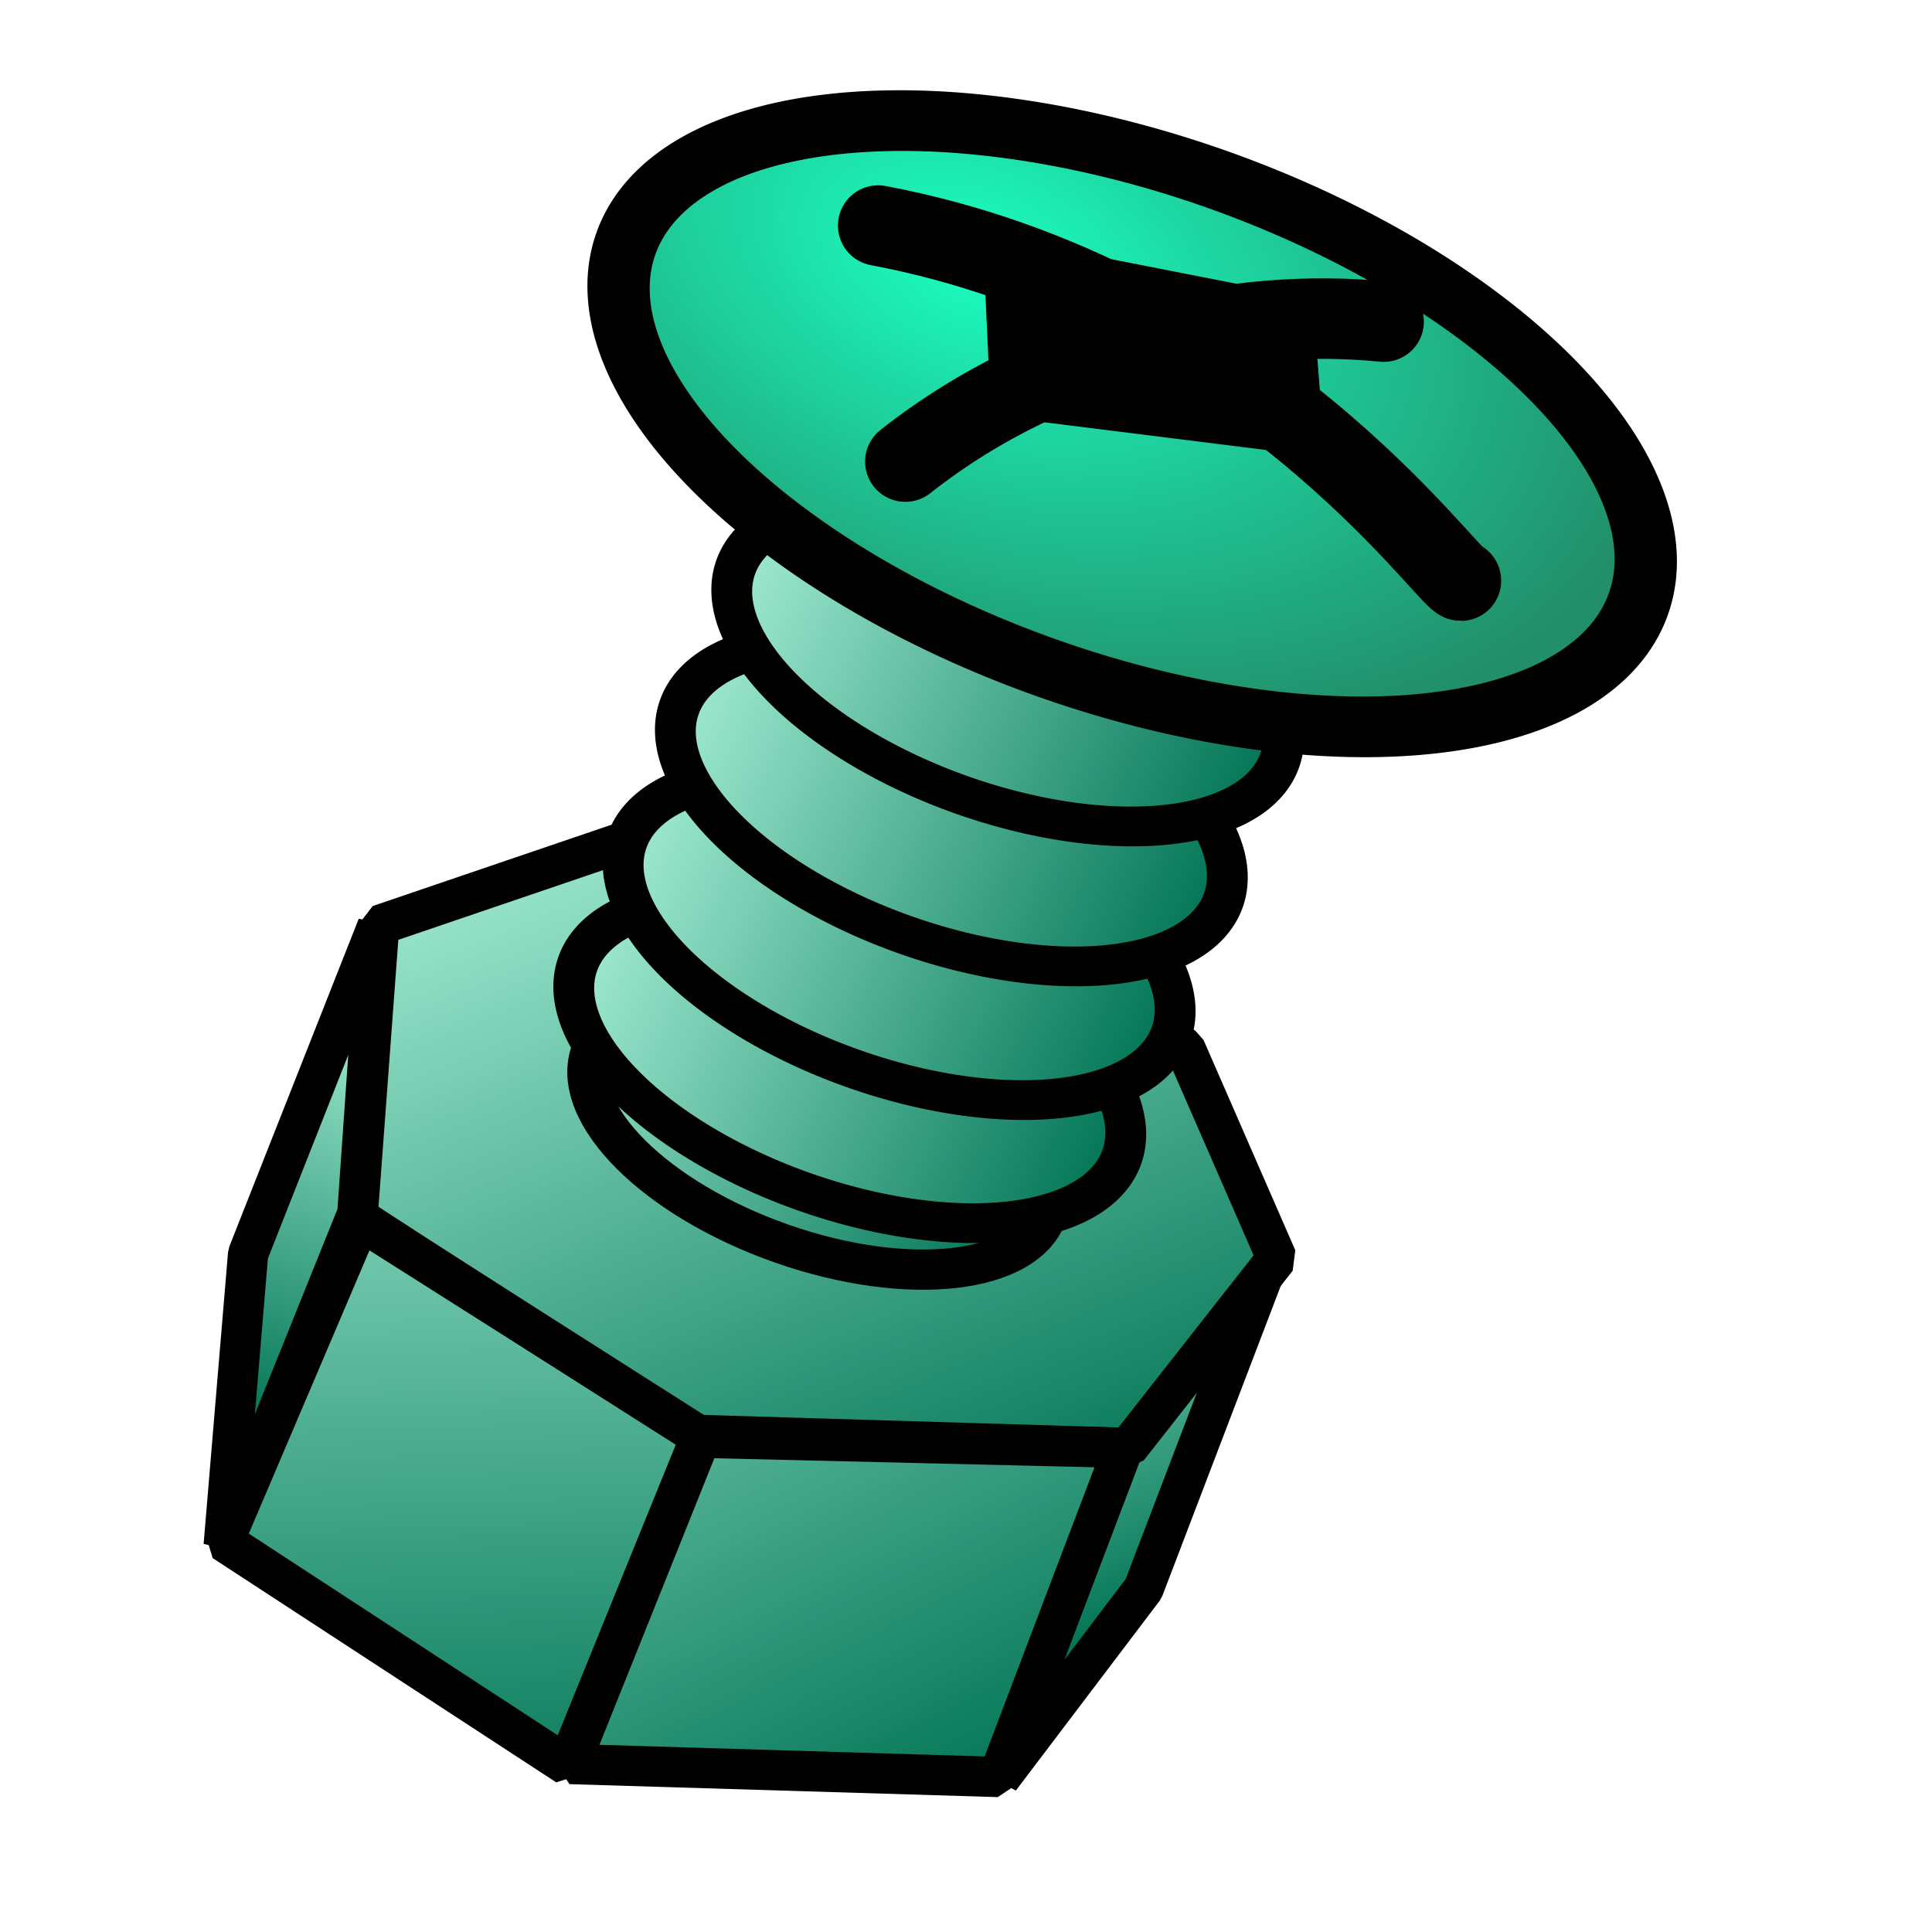 <?xml version="1.0" encoding="UTF-8" standalone="no"?>
<!-- Created with Inkscape (http://www.inkscape.org/) -->
<svg
   xmlns:dc="http://purl.org/dc/elements/1.1/"
   xmlns:cc="http://creativecommons.org/ns#"
   xmlns:rdf="http://www.w3.org/1999/02/22-rdf-syntax-ns#"
   xmlns:svg="http://www.w3.org/2000/svg"
   xmlns="http://www.w3.org/2000/svg"
   xmlns:xlink="http://www.w3.org/1999/xlink"
   xmlns:sodipodi="http://sodipodi.sourceforge.net/DTD/sodipodi-0.dtd"
   xmlns:inkscape="http://www.inkscape.org/namespaces/inkscape"
   width="48"
   height="48"
   id="svg2"
   sodipodi:version="0.32"
   inkscape:version="0.46"
   version="1.0"
   sodipodi:docname="glocal_icons.svg"
   inkscape:output_extension="org.inkscape.output.svg.inkscape"
   inkscape:export-filename="/Shared/csharp/MonoWorks/Resources/icons48/assembly.png"
   inkscape:export-xdpi="90"
   inkscape:export-ydpi="90">
  <defs
     id="defs4">
    <linearGradient
       id="linearGradient3421">
      <stop
         id="stop3423"
         offset="0"
         style="stop-color:#1bffc1;stop-opacity:1;" />
      <stop
         id="stop3425"
         offset="1"
         style="stop-color:#228e6a;stop-opacity:1;" />
    </linearGradient>
    <linearGradient
       id="linearGradient3189">
      <stop
         style="stop-color:#007454;stop-opacity:1;"
         offset="0"
         id="stop3191" />
      <stop
         style="stop-color:#9be7ce;stop-opacity:1;"
         offset="1"
         id="stop3193" />
    </linearGradient>
    <inkscape:perspective
       sodipodi:type="inkscape:persp3d"
       inkscape:vp_x="0 : 526.18109 : 1"
       inkscape:vp_y="0 : 1000 : 0"
       inkscape:vp_z="744.09448 : 526.18109 : 1"
       inkscape:persp3d-origin="372.04724 : 350.78739 : 1"
       id="perspective10" />
    <linearGradient
       inkscape:collect="always"
       xlink:href="#linearGradient3189"
       id="linearGradient3197"
       x1="5.935"
       y1="29.371"
       x2="40.145"
       y2="29.371"
       gradientUnits="userSpaceOnUse"
       gradientTransform="translate(-1.142,-0.571)" />
    <linearGradient
       inkscape:collect="always"
       xlink:href="#linearGradient3189"
       id="linearGradient3199"
       x1="6.142"
       y1="27.269"
       x2="10.878"
       y2="13.258"
       gradientUnits="userSpaceOnUse"
       gradientTransform="translate(-1.142,-0.571)" />
    <linearGradient
       inkscape:collect="always"
       xlink:href="#linearGradient3189"
       id="linearGradient3201"
       x1="15.95"
       y1="43.044"
       x2="11.397"
       y2="12.525"
       gradientUnits="userSpaceOnUse"
       gradientTransform="translate(-1.142,-0.571)" />
    <linearGradient
       inkscape:collect="always"
       xlink:href="#linearGradient3189"
       id="linearGradient3203"
       x1="34.319"
       y1="41.358"
       x2="17.054"
       y2="14.582"
       gradientUnits="userSpaceOnUse"
       gradientTransform="translate(-1.09,-0.571)" />
    <linearGradient
       inkscape:collect="always"
       xlink:href="#linearGradient3189"
       id="linearGradient3205"
       x1="39.256"
       y1="33.444"
       x2="23.896"
       y2="19.797"
       gradientUnits="userSpaceOnUse"
       gradientTransform="translate(-1.142,-0.571)" />
    <linearGradient
       inkscape:collect="always"
       xlink:href="#linearGradient3189"
       id="linearGradient3219"
       gradientUnits="userSpaceOnUse"
       x1="35.461"
       y1="32.355"
       x2="23.644"
       y2="3.918"
       gradientTransform="translate(-1.038,-0.571)" />
    <linearGradient
       inkscape:collect="always"
       xlink:href="#linearGradient3189"
       id="linearGradient3310"
       gradientUnits="userSpaceOnUse"
       gradientTransform="matrix(0.688,0,0,0.688,3.564,11.057)"
       x1="5.935"
       y1="29.371"
       x2="40.145"
       y2="29.371" />
    <linearGradient
       inkscape:collect="always"
       xlink:href="#linearGradient3189"
       id="linearGradient3312"
       gradientUnits="userSpaceOnUse"
       gradientTransform="matrix(0.688,0,0,0.688,3.564,11.057)"
       x1="6.142"
       y1="27.269"
       x2="10.878"
       y2="13.258" />
    <linearGradient
       inkscape:collect="always"
       xlink:href="#linearGradient3189"
       id="linearGradient3314"
       gradientUnits="userSpaceOnUse"
       gradientTransform="matrix(0.688,0,0,0.688,3.564,11.057)"
       x1="15.95"
       y1="43.044"
       x2="14.199"
       y2="19.738" />
    <linearGradient
       inkscape:collect="always"
       xlink:href="#linearGradient3189"
       id="linearGradient3316"
       gradientUnits="userSpaceOnUse"
       gradientTransform="matrix(0.688,0,0,0.688,3.564,11.057)"
       x1="41.079"
       y1="34.015"
       x2="36.246"
       y2="30.279" />
    <linearGradient
       inkscape:collect="always"
       xlink:href="#linearGradient3189"
       id="linearGradient3318"
       gradientUnits="userSpaceOnUse"
       gradientTransform="matrix(0.688,0,0,0.688,3.635,11.057)"
       x1="35.461"
       y1="32.355"
       x2="23.644"
       y2="3.918" />
    <linearGradient
       inkscape:collect="always"
       xlink:href="#linearGradient3189"
       id="linearGradient3320"
       gradientUnits="userSpaceOnUse"
       gradientTransform="matrix(0.688,0,0,0.688,3.599,11.057)"
       x1="34.319"
       y1="41.358"
       x2="26.705"
       y2="24.752" />
    <linearGradient
       inkscape:collect="always"
       xlink:href="#linearGradient3189"
       id="linearGradient3328"
       x1="19.679"
       y1="18.681"
       x2="43.681"
       y2="18.681"
       gradientUnits="userSpaceOnUse" />
    <linearGradient
       inkscape:collect="always"
       xlink:href="#linearGradient3189"
       id="linearGradient3362"
       x1="28.092"
       y1="24.259"
       x2="17.157"
       y2="17.773"
       gradientUnits="userSpaceOnUse"
       gradientTransform="translate(-0.184,2.179)" />
    <linearGradient
       inkscape:collect="always"
       xlink:href="#linearGradient3189"
       id="linearGradient3372"
       gradientUnits="userSpaceOnUse"
       x1="42.98"
       y1="19.489"
       x2="21.105"
       y2="16.885" />
    <linearGradient
       inkscape:collect="always"
       xlink:href="#linearGradient3189"
       id="linearGradient3376"
       gradientUnits="userSpaceOnUse"
       x1="42.98"
       y1="19.489"
       x2="21.105"
       y2="16.885" />
    <linearGradient
       inkscape:collect="always"
       xlink:href="#linearGradient3189"
       id="linearGradient3380"
       gradientUnits="userSpaceOnUse"
       x1="42.98"
       y1="19.489"
       x2="21.105"
       y2="16.885" />
    <linearGradient
       inkscape:collect="always"
       xlink:href="#linearGradient3189"
       id="linearGradient3384"
       gradientUnits="userSpaceOnUse"
       x1="42.98"
       y1="19.489"
       x2="21.105"
       y2="16.885" />
    <linearGradient
       inkscape:collect="always"
       xlink:href="#linearGradient3189"
       id="linearGradient3388"
       gradientUnits="userSpaceOnUse"
       x1="42.98"
       y1="19.489"
       x2="21.105"
       y2="16.885" />
    <linearGradient
       inkscape:collect="always"
       xlink:href="#linearGradient3189"
       id="linearGradient3391"
       gradientUnits="userSpaceOnUse"
       gradientTransform="matrix(0.688,0,0,0.688,-0.241,16.766)"
       x1="34.319"
       y1="41.358"
       x2="26.705"
       y2="24.752" />
    <linearGradient
       inkscape:collect="always"
       xlink:href="#linearGradient3189"
       id="linearGradient3394"
       gradientUnits="userSpaceOnUse"
       gradientTransform="matrix(0.688,0,0,0.688,-0.205,16.766)"
       x1="35.461"
       y1="32.355"
       x2="23.644"
       y2="3.918" />
    <linearGradient
       inkscape:collect="always"
       xlink:href="#linearGradient3189"
       id="linearGradient3397"
       gradientUnits="userSpaceOnUse"
       gradientTransform="matrix(0.688,0,0,0.688,-0.276,16.766)"
       x1="41.079"
       y1="34.015"
       x2="36.246"
       y2="30.279" />
    <linearGradient
       inkscape:collect="always"
       xlink:href="#linearGradient3189"
       id="linearGradient3400"
       gradientUnits="userSpaceOnUse"
       gradientTransform="matrix(0.688,0,0,0.688,-0.276,16.766)"
       x1="15.95"
       y1="43.044"
       x2="14.199"
       y2="19.738" />
    <linearGradient
       inkscape:collect="always"
       xlink:href="#linearGradient3189"
       id="linearGradient3403"
       gradientUnits="userSpaceOnUse"
       gradientTransform="matrix(0.688,0,0,0.688,-0.276,16.766)"
       x1="6.142"
       y1="27.269"
       x2="10.878"
       y2="13.258" />
    <linearGradient
       inkscape:collect="always"
       xlink:href="#linearGradient3189"
       id="linearGradient3406"
       gradientUnits="userSpaceOnUse"
       gradientTransform="matrix(0.688,0,0,0.688,-0.276,16.766)"
       x1="5.935"
       y1="29.371"
       x2="40.145"
       y2="29.371" />
    <radialGradient
       inkscape:collect="always"
       xlink:href="#linearGradient3421"
       id="radialGradient3419"
       cx="26.196"
       cy="17.548"
       fx="26.196"
       fy="17.548"
       r="12.001"
       gradientTransform="matrix(-4.5017082e-2,0.809,-1.258,-1.881044e-2,50.745,-4.477)"
       gradientUnits="userSpaceOnUse"
       spreadMethod="pad" />
    <linearGradient
       inkscape:collect="always"
       xlink:href="#linearGradient3189"
       id="linearGradient3427"
       gradientUnits="userSpaceOnUse"
       gradientTransform="matrix(0.688,0,0,0.688,-0.276,16.766)"
       x1="6.142"
       y1="27.269"
       x2="10.878"
       y2="13.258" />
    <linearGradient
       inkscape:collect="always"
       xlink:href="#linearGradient3189"
       id="linearGradient3429"
       gradientUnits="userSpaceOnUse"
       gradientTransform="matrix(0.688,0,0,0.688,-0.276,16.766)"
       x1="15.95"
       y1="43.044"
       x2="14.199"
       y2="19.738" />
    <linearGradient
       inkscape:collect="always"
       xlink:href="#linearGradient3189"
       id="linearGradient3431"
       gradientUnits="userSpaceOnUse"
       gradientTransform="matrix(0.688,0,0,0.688,-0.276,16.766)"
       x1="41.079"
       y1="34.015"
       x2="36.246"
       y2="30.279" />
    <linearGradient
       inkscape:collect="always"
       xlink:href="#linearGradient3189"
       id="linearGradient3433"
       gradientUnits="userSpaceOnUse"
       gradientTransform="matrix(0.688,0,0,0.688,-0.205,16.766)"
       x1="35.461"
       y1="32.355"
       x2="23.644"
       y2="3.918" />
    <linearGradient
       inkscape:collect="always"
       xlink:href="#linearGradient3189"
       id="linearGradient3435"
       gradientUnits="userSpaceOnUse"
       gradientTransform="matrix(0.688,0,0,0.688,-0.241,16.766)"
       x1="34.319"
       y1="41.358"
       x2="26.705"
       y2="24.752" />
    <linearGradient
       inkscape:collect="always"
       xlink:href="#linearGradient3189"
       id="linearGradient3214"
       gradientUnits="userSpaceOnUse"
       gradientTransform="matrix(0.688,0,0,0.688,1.236,16.402)"
       x1="34.319"
       y1="41.358"
       x2="19.919"
       y2="13.14" />
    <linearGradient
       inkscape:collect="always"
       xlink:href="#linearGradient3189"
       id="linearGradient3217"
       gradientUnits="userSpaceOnUse"
       gradientTransform="matrix(0.688,0,0,0.688,1.272,16.402)"
       x1="35.461"
       y1="32.355"
       x2="23.644"
       y2="3.918" />
    <linearGradient
       inkscape:collect="always"
       xlink:href="#linearGradient3189"
       id="linearGradient3220"
       gradientUnits="userSpaceOnUse"
       gradientTransform="matrix(0.688,0,0,0.688,1.2,16.402)"
       x1="41.079"
       y1="34.015"
       x2="34.663"
       y2="19.797" />
    <linearGradient
       inkscape:collect="always"
       xlink:href="#linearGradient3189"
       id="linearGradient3223"
       gradientUnits="userSpaceOnUse"
       gradientTransform="matrix(0.688,0,0,0.688,1.2,16.402)"
       x1="15.95"
       y1="43.044"
       x2="14.945"
       y2="12.574" />
    <linearGradient
       inkscape:collect="always"
       xlink:href="#linearGradient3189"
       id="linearGradient3226"
       gradientUnits="userSpaceOnUse"
       gradientTransform="matrix(0.688,0,0,0.688,1.2,16.402)"
       x1="6.142"
       y1="27.269"
       x2="10.878"
       y2="13.258" />
  </defs>
  <sodipodi:namedview
     id="base"
     pagecolor="#ffffff"
     bordercolor="#666666"
     borderopacity="1.0"
     gridtolerance="10000"
     guidetolerance="10"
     objecttolerance="10"
     inkscape:pageopacity="0.0"
     inkscape:pageshadow="2"
     inkscape:zoom="19.270833"
     inkscape:cx="21.8826"
     inkscape:cy="22.505819"
     inkscape:document-units="px"
     inkscape:current-layer="layer2"
     showgrid="false"
     inkscape:window-width="1866"
     inkscape:window-height="1150"
     inkscape:window-x="54"
     inkscape:window-y="25"
     showguides="true"
     inkscape:guide-bbox="true">
    <sodipodi:guide
       orientation="0,1"
       position="9.185,48.311"
       id="guide3221" />
  </sodipodi:namedview>
  <g
     inkscape:label="nut"
     inkscape:groupmode="layer"
     id="layer1"
     style="display:none"
     sodipodi:insensitive="true">
    <path
       style="fill:url(#linearGradient3197);fill-opacity:1;fill-rule:evenodd;stroke:#000000;stroke-width:1px;stroke-linecap:butt;stroke-linejoin:bevel;stroke-opacity:1"
       d="M 5.293,31.369 C 5.501,31.576 17.591,39.256 17.591,39.256 L 33.107,39.723 L 38.504,32.874 L 35.183,25.297 L 25.583,19.693 L 14.789,17.877 L 6.071,20.835 L 5.293,31.369 z"
       id="path3175"
       sodipodi:nodetypes="ccccccccc" />
    <path
       style="fill:url(#linearGradient3199);fill-opacity:1;fill-rule:evenodd;stroke:#000000;stroke-width:1px;stroke-linecap:butt;stroke-linejoin:bevel;stroke-opacity:1"
       d="M 10.742,9.029 L 6.071,20.861 L 5.189,31.395 L 10.015,19.408 L 10.742,9.029 z"
       id="path3177"
       sodipodi:nodetypes="ccccc" />
    <path
       style="fill:url(#linearGradient3201);fill-opacity:1;fill-rule:evenodd;stroke:#000000;stroke-width:1px;stroke-linecap:butt;stroke-linejoin:bevel;stroke-opacity:1"
       d="M 10.119,19.667 L 22.417,27.451 L 17.591,39.334 L 5.189,31.239 L 10.119,19.667 z"
       id="path3179"
       sodipodi:nodetypes="ccccc" />
    <path
       style="fill:url(#linearGradient3205);fill-opacity:1;fill-rule:evenodd;stroke:#000000;stroke-width:1px;stroke-linecap:butt;stroke-linejoin:bevel;stroke-opacity:1"
       d="M 43.018,20.861 L 38.4,32.951 L 33.211,39.801 L 37.518,27.918 L 43.018,20.861 z"
       id="path3183"
       sodipodi:nodetypes="ccccc" />
    <path
       sodipodi:type="arc"
       style="fill:#30544f;fill-opacity:1;stroke:#000000;stroke-width:1.326;stroke-linejoin:bevel;stroke-miterlimit:4;stroke-dasharray:none;stroke-opacity:1"
       id="path3208"
       sodipodi:cx="31.68"
       sodipodi:cy="18.681082"
       sodipodi:rx="11.338378"
       sodipodi:ry="5.7081079"
       d="M 43.018,18.681 A 11.338,5.708 0 1 1 20.342,18.681 A 11.338,5.708 0 1 1 43.018,18.681 z"
       transform="matrix(0.728,0.255,-0.234,0.7,7.879,-4.406)" />
    <path
       sodipodi:type="arc"
       style="fill:#30544f;fill-opacity:1;stroke:#000000;stroke-width:1.326;stroke-linejoin:bevel;stroke-miterlimit:4;stroke-dasharray:none;stroke-opacity:1"
       id="path3213"
       sodipodi:cx="31.68"
       sodipodi:cy="18.681082"
       sodipodi:rx="11.338378"
       sodipodi:ry="5.7081079"
       d="M 43.018,18.681 A 11.338,5.708 0 1 1 20.342,18.681 A 11.338,5.708 0 1 1 43.018,18.681 z"
       transform="matrix(0.728,0.255,-0.234,0.7,6.789,-2.383)" />
    <path
       sodipodi:type="arc"
       style="fill:#30544f;fill-opacity:1;stroke:#000000;stroke-width:1.326;stroke-linejoin:bevel;stroke-miterlimit:4;stroke-dasharray:none;stroke-opacity:1"
       id="path3215"
       sodipodi:cx="31.68"
       sodipodi:cy="18.681082"
       sodipodi:rx="11.338378"
       sodipodi:ry="5.7081079"
       d="M 43.018,18.681 A 11.338,5.708 0 1 1 20.342,18.681 A 11.338,5.708 0 1 1 43.018,18.681 z"
       transform="matrix(0.728,0.255,-0.234,0.7,5.595,-0.203)" />
    <path
       sodipodi:type="arc"
       style="fill:#2f554d;fill-opacity:1;stroke:#000000;stroke-width:1.326;stroke-linejoin:bevel;stroke-miterlimit:4;stroke-dasharray:none;stroke-opacity:1"
       id="path3217"
       sodipodi:cx="31.68"
       sodipodi:cy="18.681082"
       sodipodi:rx="11.338378"
       sodipodi:ry="5.7081079"
       d="M 43.018,18.681 A 11.338,5.708 0 1 1 20.342,18.681 A 11.338,5.708 0 1 1 43.018,18.681 z"
       transform="matrix(0.728,0.255,-0.234,0.7,4.765,1.717)" />
    <path
       style="fill:url(#linearGradient3219);fill-opacity:1;fill-rule:evenodd;stroke:#000000;stroke-width:1px;stroke-linecap:butt;stroke-linejoin:bevel;stroke-opacity:1"
       d="M 19.525,6.023 L 10.806,8.992 L 10.025,19.523 C 10.232,19.731 22.306,27.398 22.306,27.398 L 37.837,27.867 L 43.212,21.023 L 39.9,13.429 L 30.306,7.835 L 19.525,6.023 z M 23.181,11.585 C 24.642,11.617 26.285,11.892 27.993,12.492 C 32.549,14.091 35.668,17.193 34.931,19.398 C 34.194,21.603 29.893,22.091 25.337,20.492 C 20.782,18.893 17.694,15.822 18.431,13.617 C 18.892,12.239 20.745,11.533 23.181,11.585 z"
       id="path3173" />
    <path
       style="fill:url(#linearGradient3203);fill-opacity:1;fill-rule:evenodd;stroke:#000000;stroke-width:1px;stroke-linecap:butt;stroke-linejoin:bevel;stroke-opacity:1"
       d="M 22.417,27.503 L 37.674,27.866 L 33.159,39.749 L 17.695,39.282 L 22.417,27.503 z"
       id="path3181"
       sodipodi:nodetypes="ccccc" />
  </g>
  <g
     inkscape:groupmode="layer"
     id="layer2"
     inkscape:label="nut and bolt"
     style="display:inline">
    <path
       style="fill:url(#linearGradient3362);fill-opacity:1;fill-rule:evenodd;stroke:#000000;stroke-width:1px;stroke-linecap:butt;stroke-linejoin:miter;stroke-opacity:1"
       d="M 14.242,27.399 L 22.234,7.317 L 33.39,12.143 L 25.243,31.862 C 20.5,33.04 16.612,31.977 14.242,27.399 z"
       id="path3354"
       sodipodi:nodetypes="ccccc" />
    <path
       style="fill:url(#linearGradient3226);fill-opacity:1;fill-rule:evenodd;stroke:#000000;stroke-width:1;stroke-linecap:butt;stroke-linejoin:bevel;stroke-miterlimit:4;stroke-dasharray:none;stroke-opacity:1"
       d="M 9.378,23.009 L 6.164,31.15 L 5.557,38.399 L 8.878,30.151 L 9.378,23.009 z"
       id="path3226"
       sodipodi:nodetypes="ccccc" />
    <path
       style="fill:url(#linearGradient3223);fill-opacity:1;fill-rule:evenodd;stroke:#000000;stroke-width:1;stroke-linecap:butt;stroke-linejoin:bevel;stroke-miterlimit:4;stroke-dasharray:none;stroke-opacity:1"
       d="M 8.949,30.329 L 17.413,35.686 L 14.092,43.863 L 5.557,38.292 L 8.949,30.329 z"
       id="path3228"
       sodipodi:nodetypes="ccccc" />
    <path
       style="fill:url(#linearGradient3220);fill-opacity:1;fill-rule:evenodd;stroke:#000000;stroke-width:1;stroke-linecap:butt;stroke-linejoin:bevel;stroke-miterlimit:4;stroke-dasharray:none;stroke-opacity:1"
       d="M 31.589,31.15 L 28.411,39.471 L 24.84,44.184 L 27.804,36.007 L 31.589,31.15 z"
       id="path3230"
       sodipodi:nodetypes="ccccc" />
    <path
       style="fill:url(#linearGradient3217);fill-opacity:1;fill-rule:evenodd;stroke:#000000;stroke-width:1;stroke-linecap:butt;stroke-linejoin:bevel;stroke-miterlimit:4;stroke-dasharray:none;stroke-opacity:1"
       d="M 15.422,20.94 L 9.422,22.983 L 8.884,30.23 C 9.027,30.373 17.336,35.649 17.336,35.649 L 28.024,35.972 L 31.723,31.262 L 29.443,26.037 L 22.841,22.187 L 15.422,20.94 z M 17.938,24.768 C 18.944,24.789 20.074,24.979 21.25,25.391 C 24.385,26.492 26.531,28.627 26.024,30.144 C 25.517,31.661 22.557,31.997 19.422,30.897 C 16.287,29.796 14.162,27.683 14.669,26.166 C 14.986,25.217 16.262,24.732 17.938,24.768 z"
       id="path3240" />
    <path
       style="fill:url(#linearGradient3214);fill-opacity:1;fill-rule:evenodd;stroke:#000000;stroke-width:1;stroke-linecap:butt;stroke-linejoin:bevel;stroke-miterlimit:4;stroke-dasharray:none;stroke-opacity:1"
       d="M 17.413,35.721 L 27.911,35.971 L 24.804,44.149 L 14.163,43.827 L 17.413,35.721 z"
       id="path3242"
       sodipodi:nodetypes="ccccc" />
    <path
       sodipodi:type="arc"
       style="fill:url(#linearGradient3372);fill-opacity:1;stroke:#000000;stroke-width:1.617;stroke-linejoin:bevel;stroke-miterlimit:4;stroke-dasharray:none;stroke-opacity:1"
       id="path3238"
       sodipodi:cx="31.68"
       sodipodi:cy="18.681082"
       sodipodi:rx="11.338378"
       sodipodi:ry="5.7081079"
       d="M 43.018,18.681 A 11.338,5.708 0 1 1 20.342,18.681 A 11.338,5.708 0 1 1 43.018,18.681 z"
       transform="matrix(0.597,0.209,-0.192,0.574,5.786,9.002)" />
    <path
       sodipodi:type="arc"
       style="fill:url(#linearGradient3376);fill-opacity:1;stroke:#000000;stroke-width:1.617;stroke-linejoin:bevel;stroke-miterlimit:4;stroke-dasharray:none;stroke-opacity:1"
       id="path3374"
       sodipodi:cx="31.68"
       sodipodi:cy="18.681082"
       sodipodi:rx="11.338378"
       sodipodi:ry="5.7081079"
       d="M 43.018,18.681 A 11.338,5.708 0 1 1 20.342,18.681 A 11.338,5.708 0 1 1 43.018,18.681 z"
       transform="matrix(0.597,0.209,-0.192,0.574,7.013,5.944)" />
    <path
       sodipodi:type="arc"
       style="fill:url(#linearGradient3380);fill-opacity:1;stroke:#000000;stroke-width:1.617;stroke-linejoin:bevel;stroke-miterlimit:4;stroke-dasharray:none;stroke-opacity:1"
       id="path3378"
       sodipodi:cx="31.68"
       sodipodi:cy="18.681082"
       sodipodi:rx="11.338378"
       sodipodi:ry="5.7081079"
       d="M 43.018,18.681 A 11.338,5.708 0 1 1 20.342,18.681 A 11.338,5.708 0 1 1 43.018,18.681 z"
       transform="matrix(0.597,0.209,-0.192,0.574,8.31,2.623)" />
    <path
       sodipodi:type="arc"
       style="fill:url(#linearGradient3384);fill-opacity:1;stroke:#000000;stroke-width:1.617;stroke-linejoin:bevel;stroke-miterlimit:4;stroke-dasharray:none;stroke-opacity:1"
       id="path3382"
       sodipodi:cx="31.68"
       sodipodi:cy="18.681082"
       sodipodi:rx="11.338378"
       sodipodi:ry="5.7081079"
       d="M 43.018,18.681 A 11.338,5.708 0 1 1 20.342,18.681 A 11.338,5.708 0 1 1 43.018,18.681 z"
       transform="matrix(0.597,0.209,-0.192,0.574,9.711,-0.854)" />
    <path
       sodipodi:type="arc"
       style="fill:url(#radialGradient3419);fill-opacity:1;stroke:#000000;stroke-width:1.326;stroke-linejoin:bevel;stroke-miterlimit:4;stroke-dasharray:none;stroke-opacity:1"
       id="path3415"
       sodipodi:cx="31.68"
       sodipodi:cy="18.681082"
       sodipodi:rx="11.338378"
       sodipodi:ry="5.7081079"
       d="M 43.018,18.681 A 11.338,5.708 0 1 1 20.342,18.681 A 11.338,5.708 0 1 1 43.018,18.681 z"
       transform="matrix(1.111,0.39,-0.357,1.068,-0.399,-21.779)" />
    <path
       style="fill:none;fill-rule:evenodd;stroke:#000000;stroke-width:2;stroke-linecap:round;stroke-linejoin:miter;stroke-miterlimit:4;stroke-dasharray:none;stroke-opacity:1"
       d="M 21.818,5.604 C 31.083,7.349 35.983,14.427 36.296,14.426"
       id="path3437"
       sodipodi:nodetypes="cc" />
    <path
       style="fill:none;fill-rule:evenodd;stroke:#000000;stroke-width:2;stroke-linecap:round;stroke-linejoin:miter;stroke-miterlimit:4;stroke-dasharray:none;stroke-opacity:1"
       d="M 22.493,11.468 C 26.226,8.524 30.852,7.631 34.376,7.991"
       id="path3439"
       sodipodi:nodetypes="cc" />
    <path
       style="fill:#000000;fill-opacity:1;fill-rule:evenodd;stroke:none;stroke-width:1px;stroke-linecap:butt;stroke-linejoin:miter;stroke-opacity:1"
       d="M 24.621,10.326 L 24.413,5.812 L 32.612,7.421 L 32.923,11.364 L 24.621,10.326 z"
       id="path3441"
       sodipodi:nodetypes="ccccc" />
  </g>
</svg>
